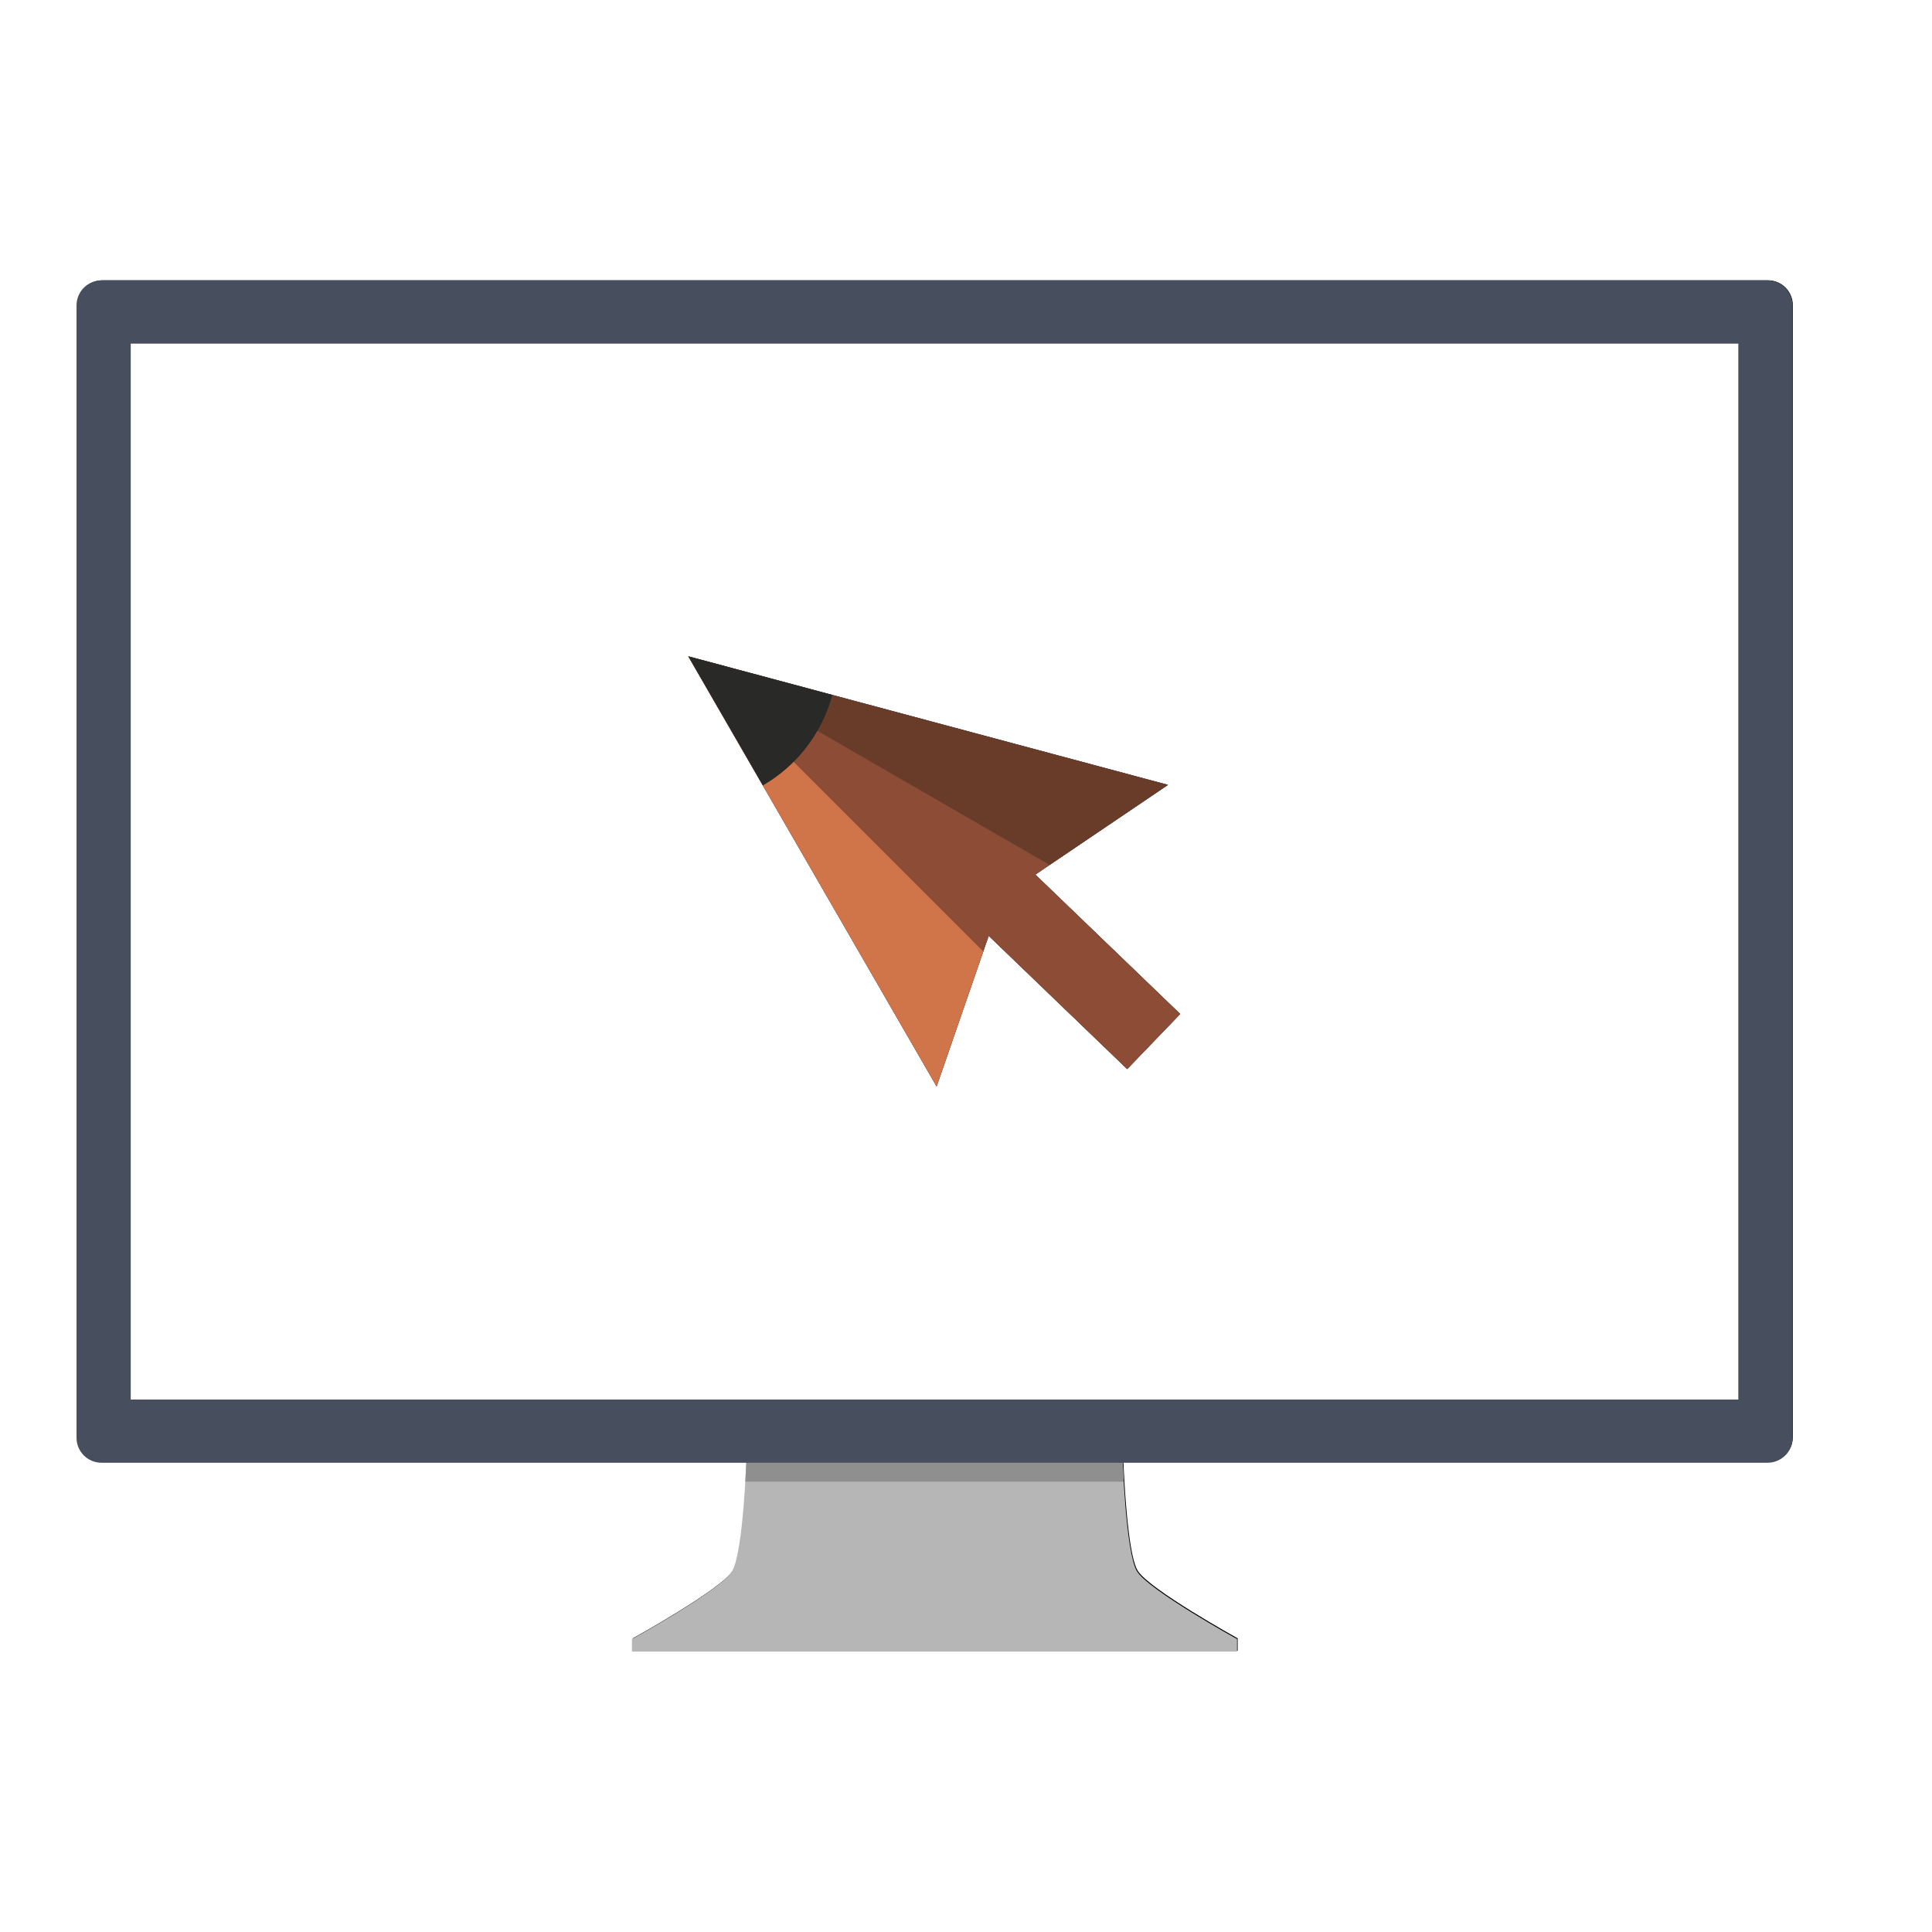 <?xml version="1.0" encoding="UTF-8" standalone="no"?>
<svg id="svg2" xmlns:rdf="http://www.w3.org/1999/02/22-rdf-syntax-ns#" xmlns="http://www.w3.org/2000/svg" height="1300" width="1300" version="1.1" xmlns:cc="http://creativecommons.org/ns#" xmlns:dc="http://purl.org/dc/elements/1.1/" viewBox="0 0 1300 1300">
 <defs id="defs4">
  <filter id="filter4260" style="color-interpolation-filters:sRGB" height="1.154" width="1.135" y="-.077" x="-.067">
   <feGaussianBlur id="feGaussianBlur4262" stdDeviation="19.716"/>
  </filter>
  <filter id="filter4384" style="color-interpolation-filters:sRGB" height="1.108" width="1.086" y="-.054" x="-.043">
   <feGaussianBlur id="feGaussianBlur4386" stdDeviation="22.23"/>
  </filter>
 </defs>
 <g id="layer1" transform="translate(0 247.64)">
  <path id="path4362" d="m-1526.8 199.17c-9.972 0-18 8.028-18 18v815.37c0 9.972 8.028 18 18 18h464.28c-0.152 3.39-0.379 8.019-0.689 13.328-0.01 0.113-0.011 0.203-0.018 0.316-1.291 21.925-4.092 55.606-9.56 64.555-8.257 13.511-72.061 48.791-72.061 48.791v9.008h119.73 196.29 119.73v-9.008s-63.804-35.28-72.061-48.791c-5.469-8.949-8.27-42.63-9.561-64.555-0.321-5.451-0.552-10.182-0.707-13.644h464.28c9.972 0 18-8.028 18-18v-815.37c0-9.972-8.028-18-18-18h-1199.7zm21.033 45.512h1157.6v760.35h-1157.6v-760.35z" fill-rule="evenodd" transform="matrix(.934 0 0 .934 1495.1 -245.07)" filter="url(#filter4384)"/>
  <rect id="rect4158" rx="20" height="746.92" width="1121" y="-31.638" x="72" fill="#fff"/>
  <path id="path4173" d="m504.49 719.89-2.104 11.222s-2.105 65.935-9.821 78.561-67.337 45.593-67.337 45.593v8.417h111.88 183.42 111.88v-8.417s-59.621-32.967-67.337-45.593c-7.716-12.626-9.821-78.561-9.821-78.561l-2.104-11.222-124.33 2.422-124.33-2.422z" fill-rule="evenodd" fill="#b6b6b6"/>
  <path id="rect4171" d="m504.49 719.89-2.104 11.222s-0.272 7.792-0.887 18.238h254.64c-0.615-10.447-0.887-18.238-0.887-18.238l-2.104-11.222-124.33 2.422-124.33-2.422z" fill="#8f8f8f"/>
  <path id="rect4140" d="m68.315-58.957c-9.318 0-16.82 7.502-16.82 16.82v761.92c0 9.318 7.502 16.82 16.82 16.82h1121c9.318 0 16.82-7.502 16.82-16.82v-761.92c0-9.318-7.502-16.82-16.82-16.82h-1121zm19.654 42.528h1081.7v710.5h-1081.7v-710.5z" fill="#474e5e"/>
  <g id="g4264" transform="matrix(.472 0 0 .472 321.84 148.79)">
   <path id="path4224" d="m299.38 343.43 106.25 184.03 247.74 429.11 66.562-192.58 7.66-22.162 197.45 189.99 75.58-78.551-206.51-198.7 20.334-13.75l168.82-114.15-478.6-128.23-205.26-55.01z" transform="translate(0 -247.64)" filter="url(#filter4260)"/>
   <g id="g4215" transform="translate(-.445 -25.387)">
    <path id="rect4179" d="m299.82 368.82 353.99 613.13 74.23-214.74 197.45 189.99 75.61-78.56-206.54-198.69 189.12-127.89-683.86-183.24z" transform="translate(0 -247.64)" fill="#7a5a5a"/>
    <path id="path4193" d="m299.82 368.82 353.99 613.13 66.57-192.58-420.56-420.55z" fill-rule="evenodd" transform="translate(0 -247.64)" fill="#d07449"/>
    <path id="path4191" d="m299.82 368.82 420.55 420.55 7.66-22.162 197.45 189.99 75.58-78.551-206.51-198.7 20.334-13.75-515.07-297.38z" fill-rule="evenodd" transform="translate(0 -247.64)" fill="#8c4c36"/>
    <path id="path4187" d="m299.82 368.82 515.07 297.38 168.79-114.14-683.86-183.24z" fill-rule="evenodd" transform="translate(0 -247.64)" fill="#693b29"/>
    <path id="path4184" d="m299.82 368.82 106.25 184.03a212.76 212.76 0 0 0 99.02 -129.03l-205.27-55z" transform="translate(0 -247.64)" fill="#292927"/>
   </g>
  </g>
 </g>
</svg>
